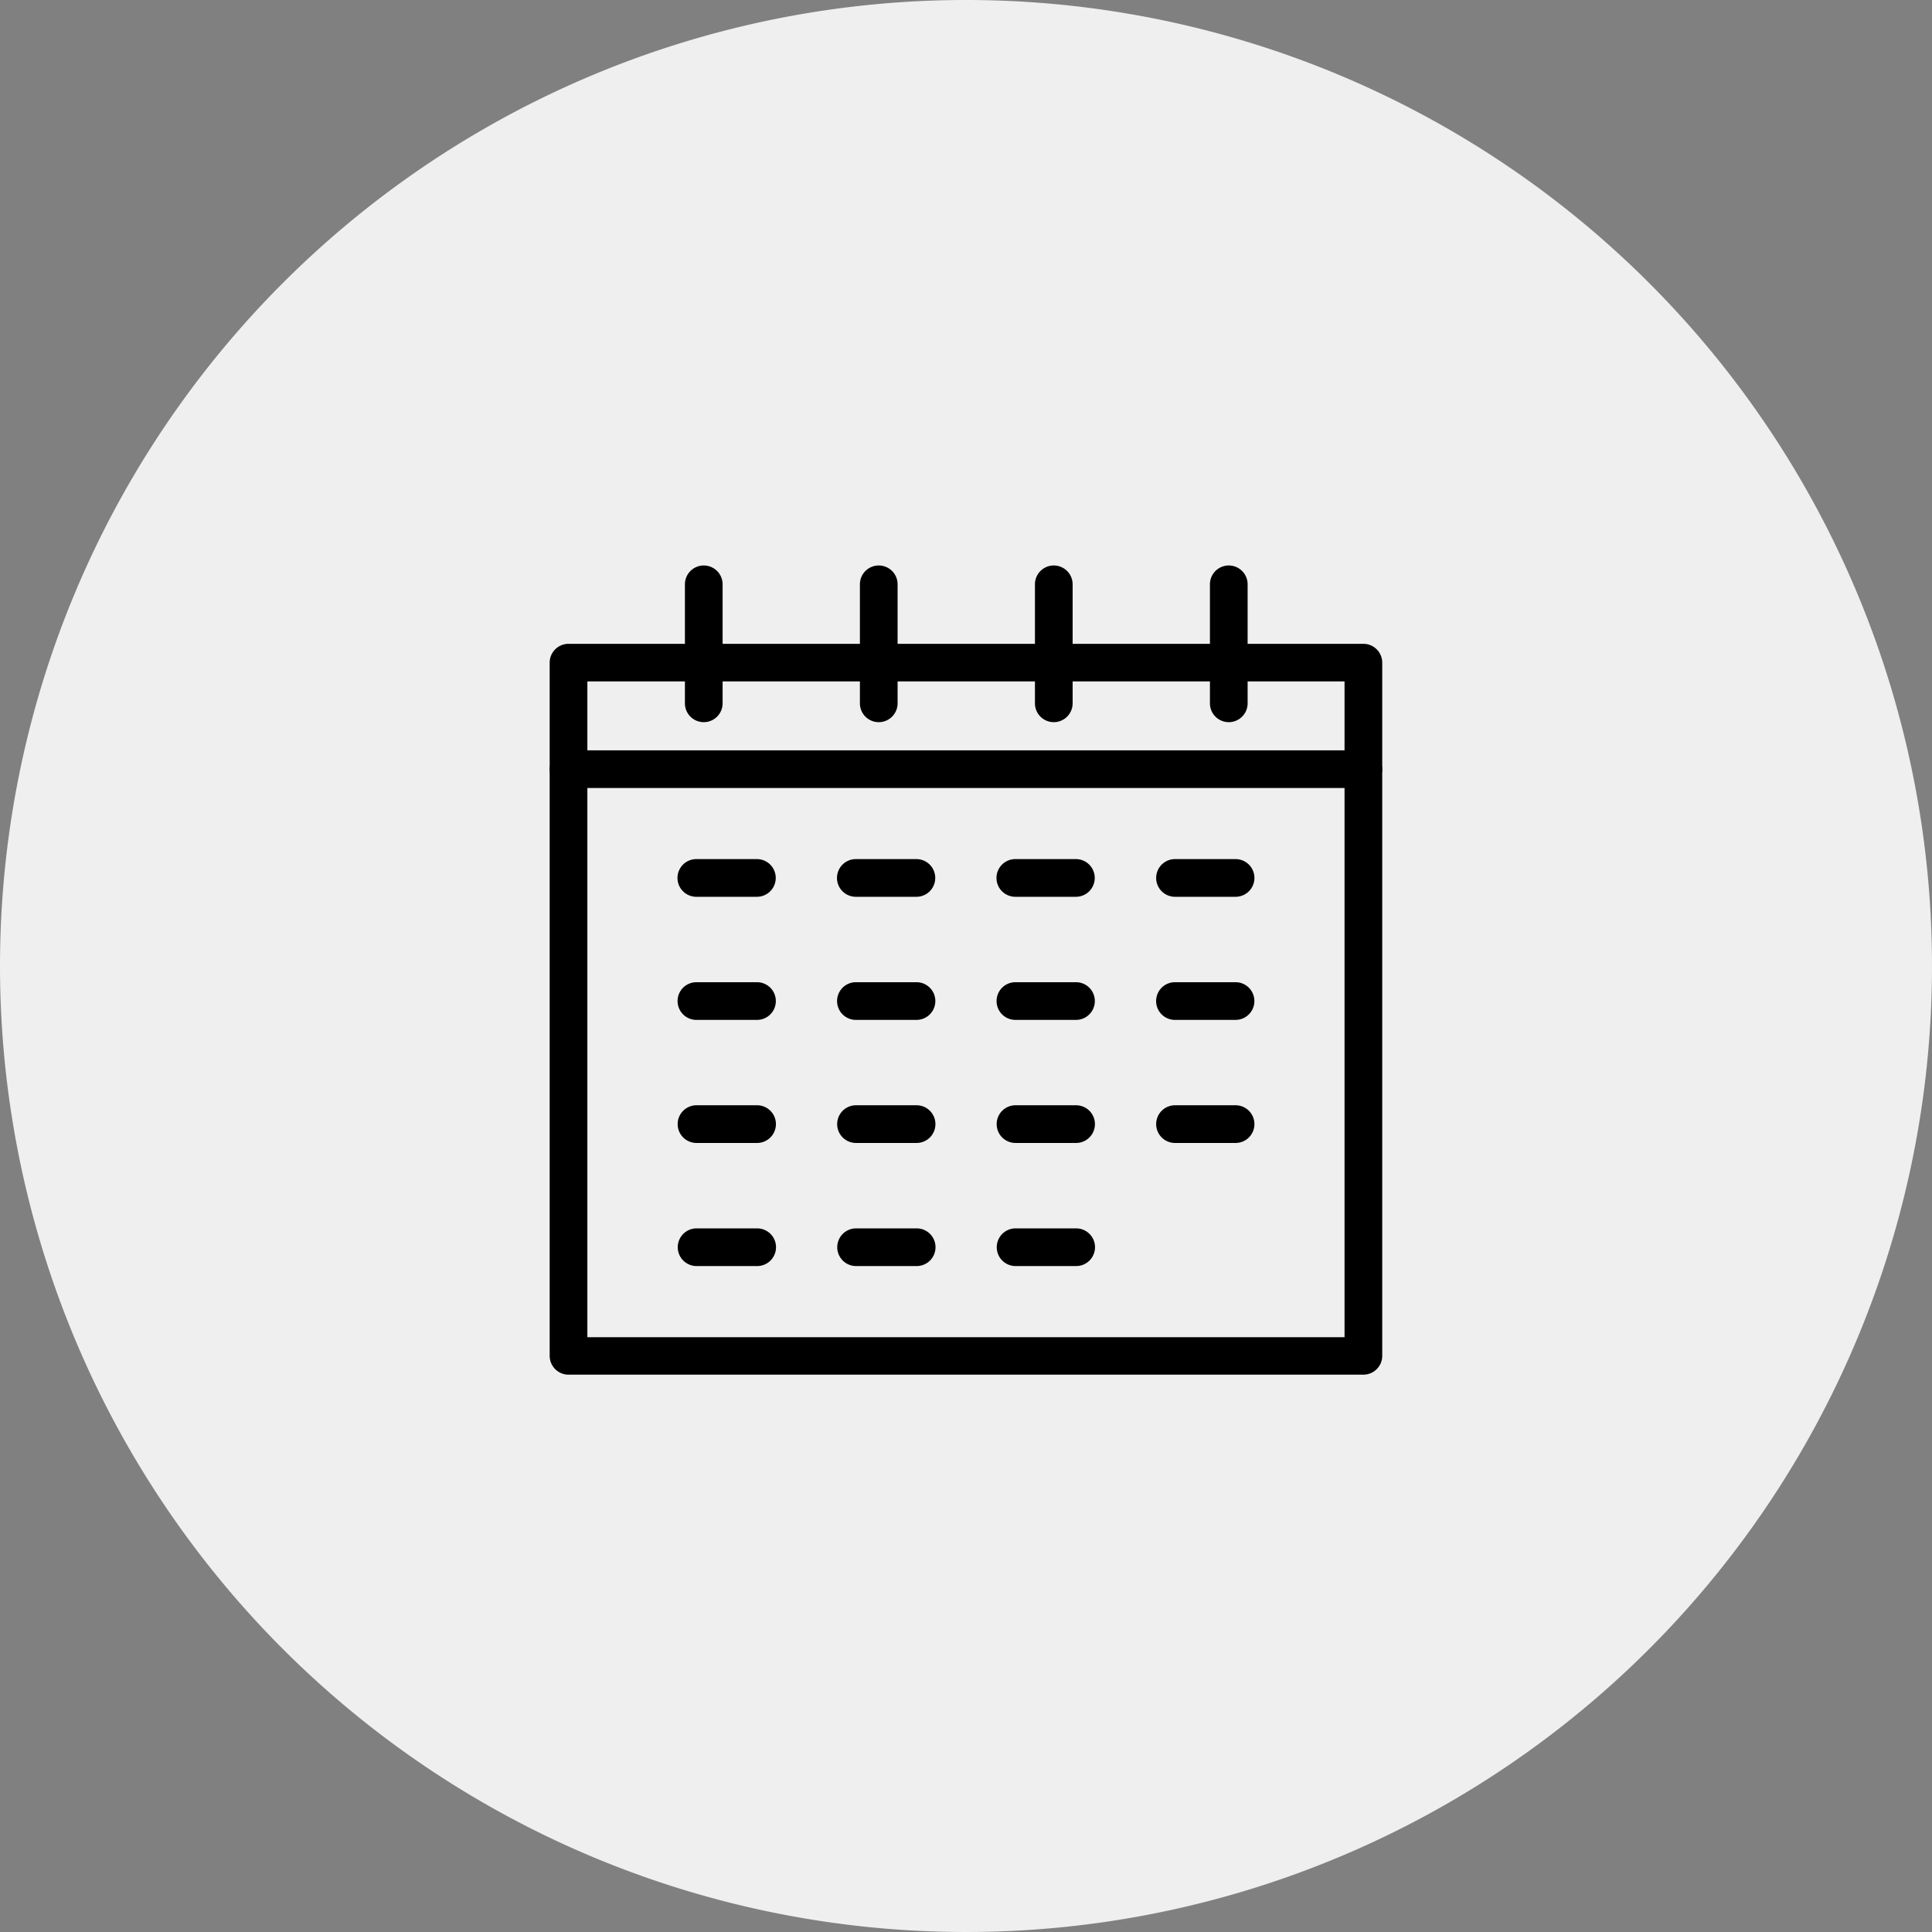 <svg id="그룹_2757" data-name="그룹 2757" xmlns="http://www.w3.org/2000/svg" width="43.158" height="43.158" viewBox="0 0 43.158 43.158">
  <rect x="0" y="0" width="43.158" height="43.158" fill="#808080" stroke="none"/>
  <path id="패스_10878" data-name="패스 10878" d="M21.579,0A21.579,21.579,0,1,1,0,21.579,21.579,21.579,0,0,1,21.579,0Z" transform="translate(0 0)" fill="#efefef"/>
  <g id="그룹_2756" data-name="그룹 2756" transform="translate(12.279 12.632)">
    <path id="패스_10879" data-name="패스 10879" d="M694.207,441H676.451a.421.421,0,0,1-.421-.421V438.2a.421.421,0,0,1,.421-.421h17.756a.421.421,0,0,1,.421.421v2.382A.421.421,0,0,1,694.207,441Zm-17.335-.842h16.914v-1.54H676.872Z" transform="translate(-676.03 -436.029)"/>
    <path id="패스_10880" data-name="패스 10880" d="M694.207,455.218H676.451a.421.421,0,0,1-.421-.421V441.7a.421.421,0,1,1,.842,0v12.681h16.914V441.7a.421.421,0,1,1,.842,0v13.1A.421.421,0,0,1,694.207,455.218Z" transform="translate(-676.03 -437.142)"/>
    <path id="선_399" data-name="선 399" d="M1.374.442H.021a.421.421,0,0,1,0-.842H1.374a.421.421,0,0,1,0,.842Z" transform="translate(3.255 6.959)"/>
    <path id="선_400" data-name="선 400" d="M1.374.442H.021a.421.421,0,0,1,0-.842H1.374a.421.421,0,0,1,0,.842Z" transform="translate(6.818 6.959)"/>
    <path id="선_401" data-name="선 401" d="M1.374.442H.021a.421.421,0,0,1,0-.842H1.374a.421.421,0,0,1,0,.842Z" transform="translate(10.381 6.959)"/>
    <path id="선_402" data-name="선 402" d="M1.374.442H.021a.421.421,0,0,1,0-.842H1.374a.421.421,0,0,1,0,.842Z" transform="translate(13.948 6.959)"/>
    <path id="선_403" data-name="선 403" d="M1.374.442H.021a.421.421,0,0,1,0-.842H1.374a.421.421,0,0,1,0,.842Z" transform="translate(3.257 9.709)"/>
    <path id="선_404" data-name="선 404" d="M1.374.442H.021a.421.421,0,0,1,0-.842H1.374a.421.421,0,0,1,0,.842Z" transform="translate(6.82 9.709)"/>
    <path id="선_405" data-name="선 405" d="M1.374.442H.021a.421.421,0,0,1,0-.842H1.374a.421.421,0,0,1,0,.842Z" transform="translate(10.383 9.709)"/>
    <path id="선_406" data-name="선 406" d="M1.374.442H.021a.421.421,0,0,1,0-.842H1.374a.421.421,0,0,1,0,.842Z" transform="translate(13.947 9.709)"/>
    <path id="선_407" data-name="선 407" d="M1.374.442H.021a.421.421,0,0,1,0-.842H1.374a.421.421,0,0,1,0,.842Z" transform="translate(3.259 12.458)"/>
    <path id="선_408" data-name="선 408" d="M1.374.442H.021a.421.421,0,0,1,0-.842H1.374a.421.421,0,0,1,0,.842Z" transform="translate(6.822 12.458)"/>
    <path id="선_409" data-name="선 409" d="M1.374.442H.021a.421.421,0,0,1,0-.842H1.374a.421.421,0,0,1,0,.842Z" transform="translate(10.385 12.458)"/>
    <path id="선_410" data-name="선 410" d="M1.374.442H.021a.421.421,0,0,1,0-.842H1.374a.421.421,0,0,1,0,.842Z" transform="translate(13.948 12.458)"/>
    <path id="선_411" data-name="선 411" d="M1.374.442H.021a.421.421,0,0,1,0-.842H1.374a.421.421,0,0,1,0,.842Z" transform="translate(3.261 15.208)"/>
    <path id="선_412" data-name="선 412" d="M1.374.442H.021a.421.421,0,0,1,0-.842H1.374a.421.421,0,0,1,0,.842Z" transform="translate(6.824 15.208)"/>
    <path id="선_413" data-name="선 413" d="M1.374.442H.021a.421.421,0,0,1,0-.842H1.374a.421.421,0,0,1,0,.842Z" transform="translate(10.387 15.208)"/>
    <g id="그룹_2755" data-name="그룹 2755" transform="translate(3.021 0)">
      <path id="선_414" data-name="선 414" d="M.021,3.1A.421.421,0,0,1-.4,2.679V.021a.421.421,0,0,1,.842,0V2.679A.421.421,0,0,1,.021,3.1Z" transform="translate(0.4 0.4)"/>
      <path id="선_415" data-name="선 415" d="M.021,3.1A.421.421,0,0,1-.4,2.679V.021a.421.421,0,0,1,.842,0V2.679A.421.421,0,0,1,.021,3.1Z" transform="translate(4.309 0.4)"/>
      <path id="선_416" data-name="선 416" d="M.021,3.1A.421.421,0,0,1-.4,2.679V.021a.421.421,0,0,1,.842,0V2.679A.421.421,0,0,1,.021,3.1Z" transform="translate(8.219 0.4)"/>
      <path id="선_417" data-name="선 417" d="M.021,3.1A.421.421,0,0,1-.4,2.679V.021a.421.421,0,0,1,.842,0V2.679A.421.421,0,0,1,.021,3.1Z" transform="translate(12.128 0.4)"/>
    </g>
  </g>
</svg>
